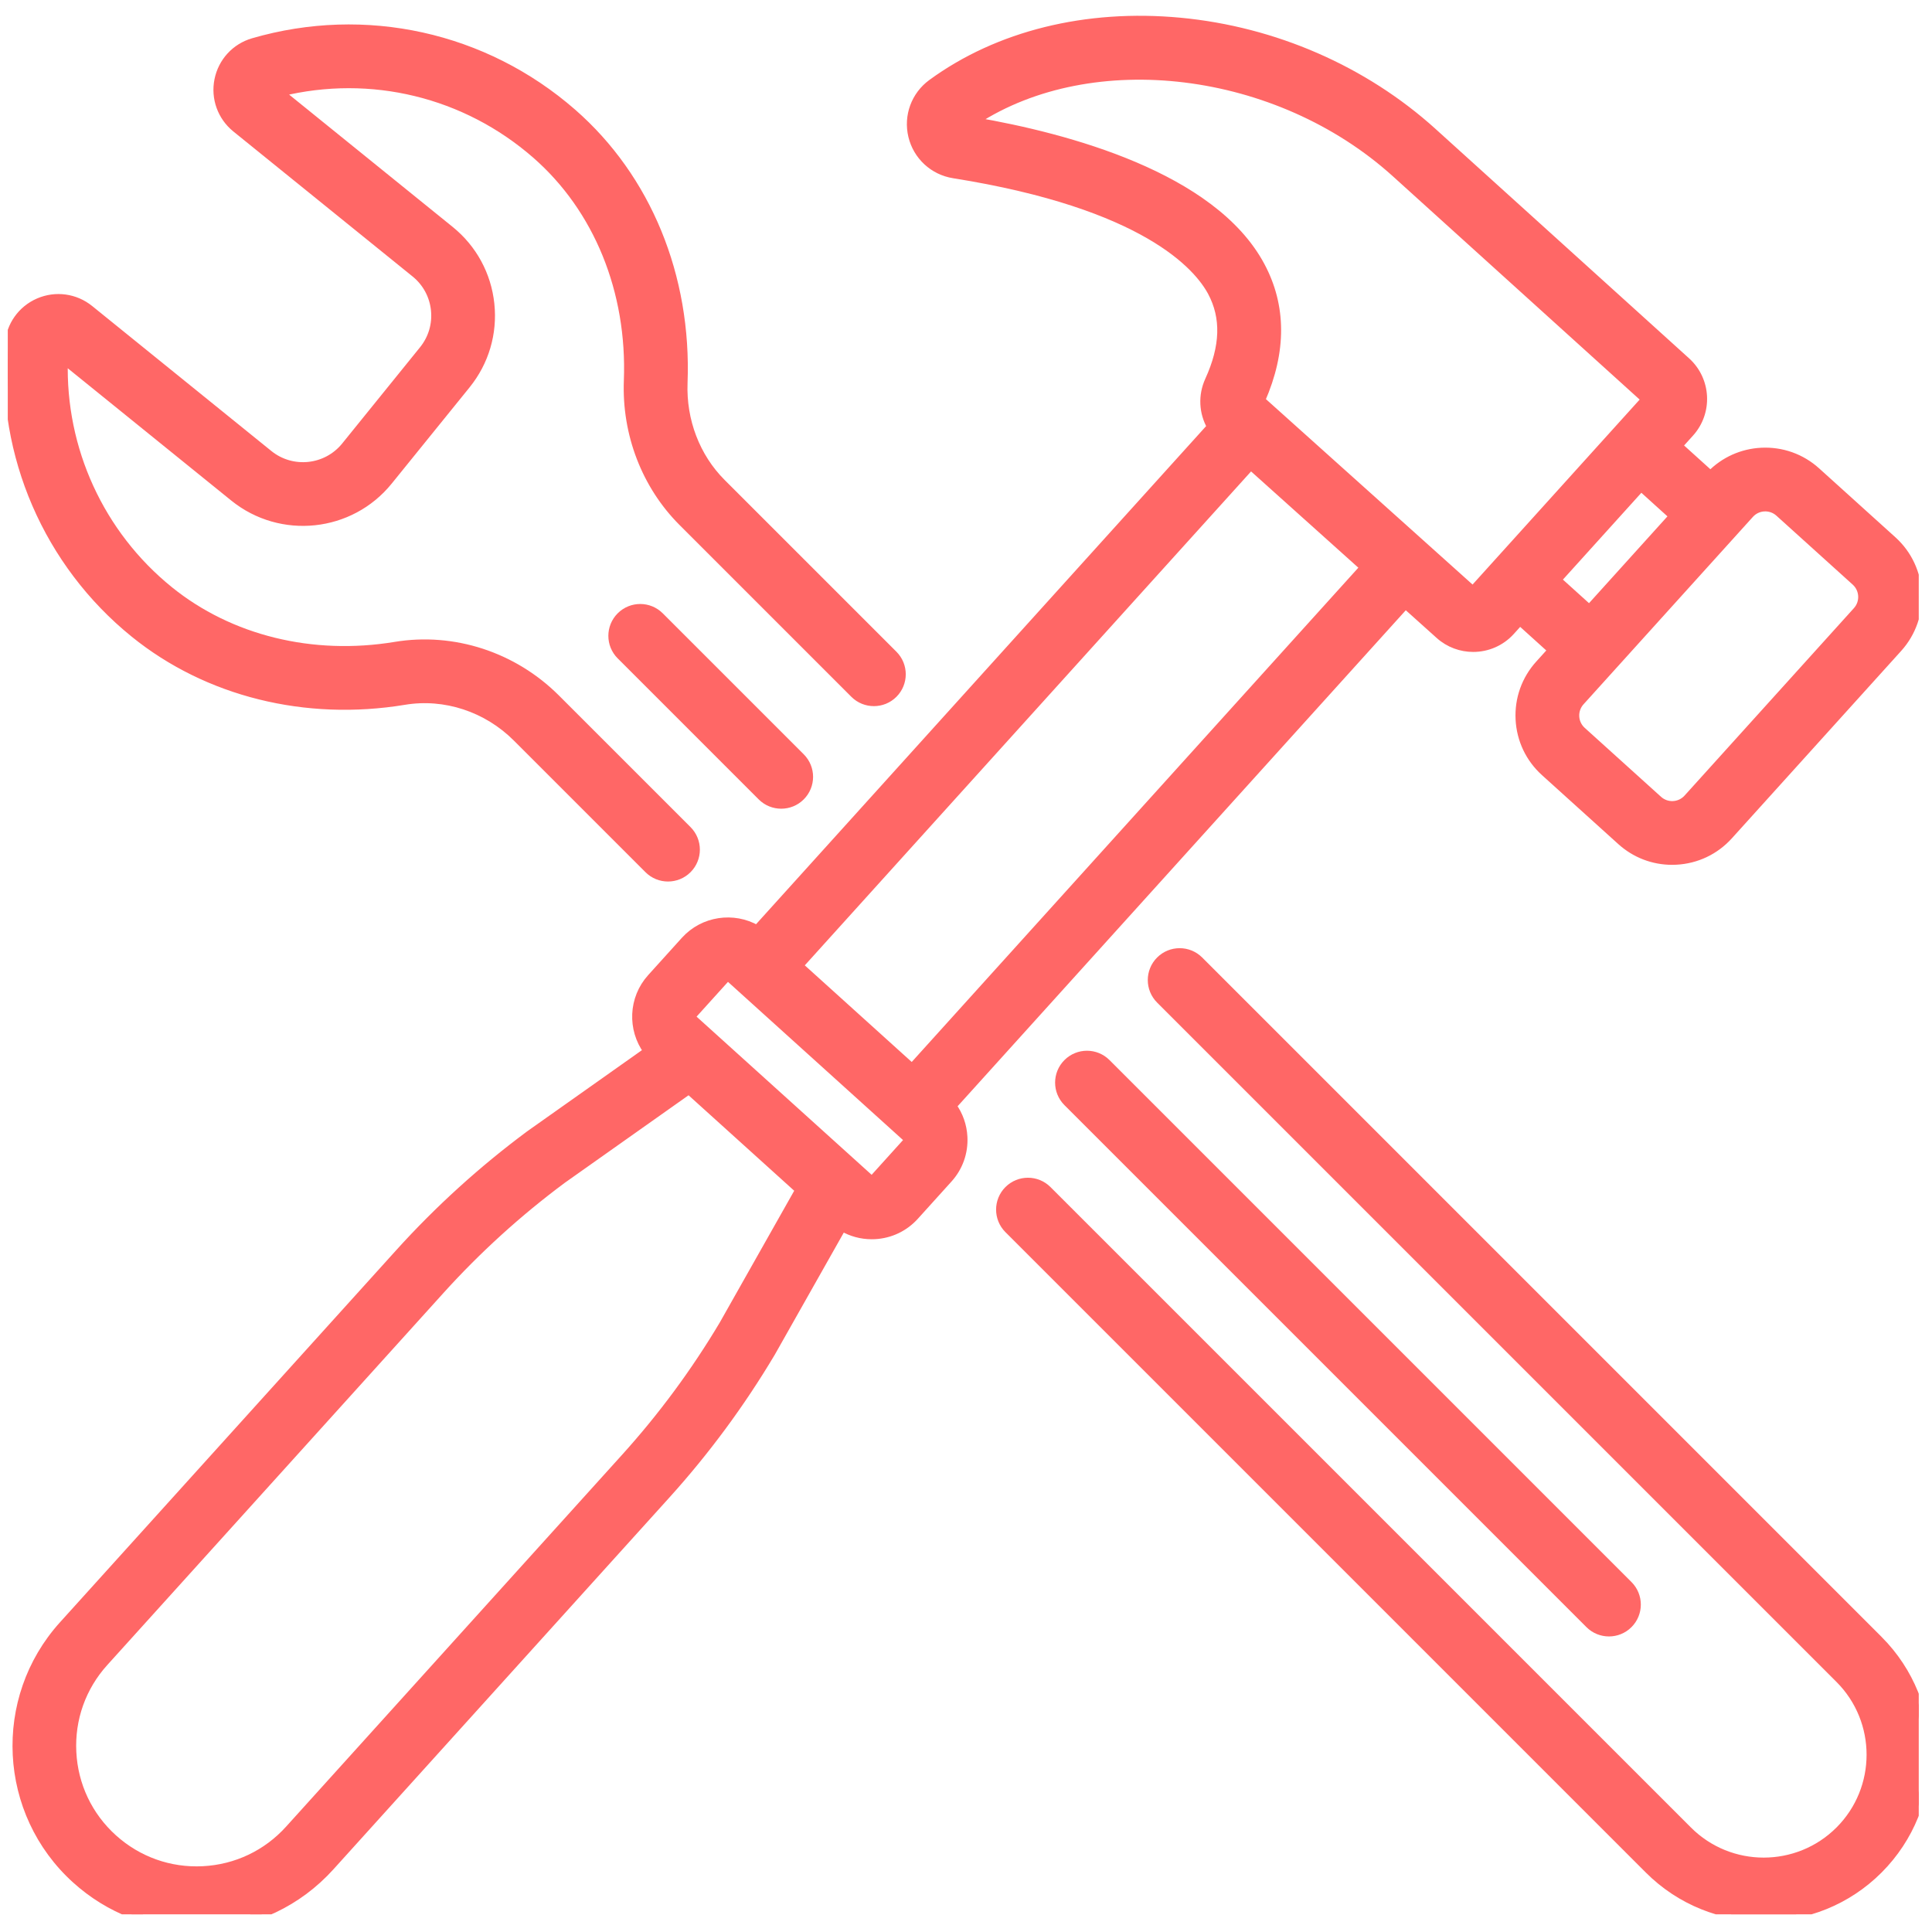 <?xml version="1.0" encoding="UTF-8" standalone="no"?><!DOCTYPE svg PUBLIC "-//W3C//DTD SVG 1.1//EN" "http://www.w3.org/Graphics/SVG/1.1/DTD/svg11.dtd"><svg width="100%" height="100%" viewBox="0 0 434 434" version="1.1" xmlns="http://www.w3.org/2000/svg" xmlns:xlink="http://www.w3.org/1999/xlink" xml:space="preserve" xmlns:serif="http://www.serif.com/" style="fill-rule:evenodd;clip-rule:evenodd;stroke-linejoin:round;stroke-miterlimit:10;"><rect id="Artboard5" x="0" y="0" width="431.024" height="430.026" style="fill:none;"/><clipPath id="_clip1"><rect x="0" y="0" width="431.024" height="430.026"/></clipPath><g clip-path="url(#_clip1)"><g><g><g><clipPath id="_clip2"><rect x="1.746" y="2.708" width="431.024" height="431.024" clip-rule="nonzero"/></clipPath><g clip-path="url(#_clip2)"><path d="M239.712,247.659l117.257,117.256c1.233,1.233 2.851,1.848 4.465,1.848c1.615,0 3.233,-0.615 4.462,-1.848c2.467,-2.466 2.467,-6.462 0,-8.928l-117.256,-117.256c-2.466,-2.467 -6.465,-2.467 -8.928,-0c-2.467,2.466 -2.467,6.462 -0,8.928Z" style="fill:#ff6766;fill-rule:nonzero;stroke:#ff6766;stroke-width:1.69px;"/><path d="M139.355,138.373c-2.467,2.466 -2.467,6.462 -0,8.928l31.671,31.672c1.233,1.233 2.848,1.848 4.466,1.848c1.614,-0 3.229,-0.615 4.462,-1.848c2.466,-2.467 2.466,-6.462 -0,-8.929l-31.671,-31.671c-2.466,-2.466 -6.462,-2.466 -8.928,0Z" style="fill:#ff6766;fill-rule:nonzero;stroke:#ff6766;stroke-width:1.69px;"/><path d="M214.039,248.438l101.692,-112.544l7.567,6.793c2.18,1.954 4.913,2.918 7.636,2.918c3.127,0 6.245,-1.269 8.497,-3.762l2,-2.213l7.116,6.429l-2.825,3.123c-3.085,3.414 -4.653,7.82 -4.42,12.415c0.233,4.59 2.239,8.819 5.65,11.901l17.143,15.488c3.19,2.884 7.25,4.443 11.519,4.443c0.296,-0 0.595,-0.007 0.891,-0.023c4.594,-0.231 8.82,-2.24 11.904,-5.65l38.045,-42.109c6.362,-7.044 5.81,-17.948 -1.231,-24.314l-17.142,-15.489c-3.41,-3.082 -7.817,-4.647 -12.411,-4.42c-4.36,0.221 -8.392,2.043 -11.43,5.147l-7.124,-6.436l2.569,-2.848c4.229,-4.676 3.864,-11.923 -0.812,-16.156l-56.976,-51.55l0,-0.003c-15.466,-13.973 -35.637,-22.763 -56.798,-24.756c-21.096,-1.985 -40.925,2.93 -55.838,13.832c-3.746,2.736 -5.463,7.418 -4.377,11.927c1.088,4.508 4.751,7.892 9.332,8.619c43.158,6.86 54.878,20.764 57.914,26.423c3.067,5.722 2.87,12.203 -0.605,19.809c-1.566,3.431 -1.339,7.281 0.444,10.409l-101.946,112.829c-5.229,-2.998 -12.033,-2.068 -16.235,2.579l-7.564,8.372c-4.226,4.677 -4.439,11.595 -0.861,16.498l-26.337,18.63c-0.04,0.029 -0.08,0.055 -0.119,0.085c-10.602,7.866 -20.467,16.821 -29.317,26.617l-75.493,83.55c-14.989,16.587 -13.686,42.276 2.901,57.265c7.514,6.791 17.08,10.464 27.133,10.464c0.697,-0 1.397,-0.017 2.101,-0.053c10.816,-0.546 20.77,-5.274 28.031,-13.311l75.496,-83.55c8.849,-9.793 16.761,-20.514 23.516,-31.859c0.024,-0.039 0.05,-0.082 0.072,-0.121l15.871,-28.087c1.989,1.17 4.252,1.788 6.599,1.788c0.224,0 0.451,-0.006 0.678,-0.016c3.492,-0.178 6.709,-1.704 9.053,-4.298l7.563,-8.372c2.345,-2.594 3.539,-5.946 3.362,-9.441c-0.129,-2.549 -0.977,-4.95 -2.434,-6.972Zm-9.172,-8.685l-25.274,-22.838l101.382,-112.206l25.355,22.753l-101.463,112.291Zm191.441,-125.714c1.227,-0.06 2.398,0.355 3.309,1.177l17.139,15.485c1.878,1.698 2.026,4.604 0.329,6.478l-38.045,42.109c-0.822,0.908 -1.95,1.444 -3.173,1.507c-1.219,0.062 -2.397,-0.359 -3.305,-1.178l-17.143,-15.489c-1.877,-1.696 -2.025,-4.6 -0.329,-6.478l38.049,-42.105c0.821,-0.911 1.946,-1.443 3.169,-1.506Zm-20.543,1.894l-18.751,20.756l-7.116,-6.428l18.754,-20.757l7.113,6.429Zm-156.678,-88.726c26.268,-17.13 67.893,-12.154 94.339,11.737l56.097,50.757l-38.668,42.8l-47.489,-42.613c4.801,-10.979 4.768,-21.148 -0.108,-30.237c-10.836,-20.201 -43.661,-28.902 -64.171,-32.444Zm-56.696,270.351c-6.324,10.608 -13.727,20.631 -22.004,29.79l-75.493,83.55c-4.998,5.534 -11.855,8.79 -19.303,9.168c-7.449,0.378 -14.594,-2.17 -20.129,-7.169c-5.531,-4.998 -8.787,-11.855 -9.161,-19.3c-0.379,-7.448 2.167,-14.597 7.165,-20.128l75.496,-83.553c8.278,-9.159 17.499,-17.535 27.413,-24.898l28.363,-20.059l24.739,22.355l-17.086,30.244Zm41.348,-41.175l-7.563,8.372c-0.03,0.036 -0.128,0.142 -0.322,0.152c-0.194,-0.01 -0.3,-0.086 -0.333,-0.119l-39.892,-36.041c-0.191,-0.174 -0.203,-0.47 -0.033,-0.658l7.564,-8.372c0.174,-0.191 0.467,-0.204 0.658,-0.033l39.888,36.045c0.037,0.029 0.145,0.128 0.155,0.319c0.01,0.194 -0.089,0.302 -0.122,0.335Z" style="fill:#ff6766;fill-rule:nonzero;stroke:#ff6766;stroke-width:1.69px;"/><path d="M30.125,142.372c16.413,13.279 38.548,18.787 60.725,15.117c9.079,-1.506 18.491,1.588 25.173,8.27l29.574,29.571c1.229,1.233 2.847,1.848 4.462,1.848c1.617,-0 3.232,-0.615 4.465,-1.848c2.466,-2.467 2.466,-6.466 0,-8.932l-29.569,-29.569c-9.56,-9.557 -23.079,-13.967 -36.167,-11.8c-18.623,3.085 -37.11,-1.463 -50.721,-12.476c-15.528,-12.562 -24.246,-31.675 -23.667,-51.576l38.077,30.806c10.628,8.599 26.268,6.948 34.86,-3.68l17.492,-21.615c4.163,-5.149 6.074,-11.608 5.38,-18.191c-0.694,-6.587 -3.913,-12.507 -9.059,-16.67l-38.081,-30.81c20.247,-4.955 41.467,0.168 57.268,13.963c13.894,12.132 21.422,30.626 20.649,50.742c-0.457,11.966 4.008,23.557 12.253,31.805l38.606,38.607c2.467,2.463 6.462,2.463 8.929,-0c2.466,-2.467 2.466,-6.466 -0,-8.932l-38.607,-38.603c-5.765,-5.768 -8.885,-13.93 -8.56,-22.394c0.917,-23.947 -8.182,-46.085 -24.966,-60.738c-19.757,-17.248 -46.594,-23.177 -71.787,-15.854c-4.012,1.164 -7.014,4.436 -7.84,8.537c-0.829,4.104 0.681,8.29 3.933,10.924l40.258,32.569c2.525,2.042 4.103,4.946 4.446,8.179c0.341,3.229 -0.596,6.399 -2.641,8.925l-17.488,21.618c-4.219,5.209 -11.888,6.021 -17.1,1.802l-40.254,-32.569c-3.256,-2.634 -7.669,-3.233 -11.516,-1.569c-3.831,1.664 -6.4,5.275 -6.702,9.435c-1.825,25.019 8.708,49.357 28.175,65.108Z" style="fill:#ff6766;fill-rule:nonzero;stroke:#ff6766;stroke-width:1.69px;"/><path d="M422.07,368.299l-152.611,-152.611c-2.466,-2.463 -6.465,-2.463 -8.928,0c-2.467,2.467 -2.467,6.466 -0,8.932l152.611,152.607c9.343,9.346 9.343,24.552 0,33.894c-9.346,9.343 -24.548,9.35 -33.887,0.004l-143.87,-143.867c-2.467,-2.467 -6.466,-2.467 -8.932,-0c-2.463,2.466 -2.463,6.462 -0,8.928l143.87,143.87c7.133,7.133 16.501,10.698 25.87,10.698c9.369,-0 18.745,-3.568 25.877,-10.704c14.266,-14.266 14.266,-37.482 0,-51.751Z" style="fill:#ff6766;fill-rule:nonzero;stroke:#ff6766;stroke-width:1.69px;"/></g></g></g></g></g></svg>